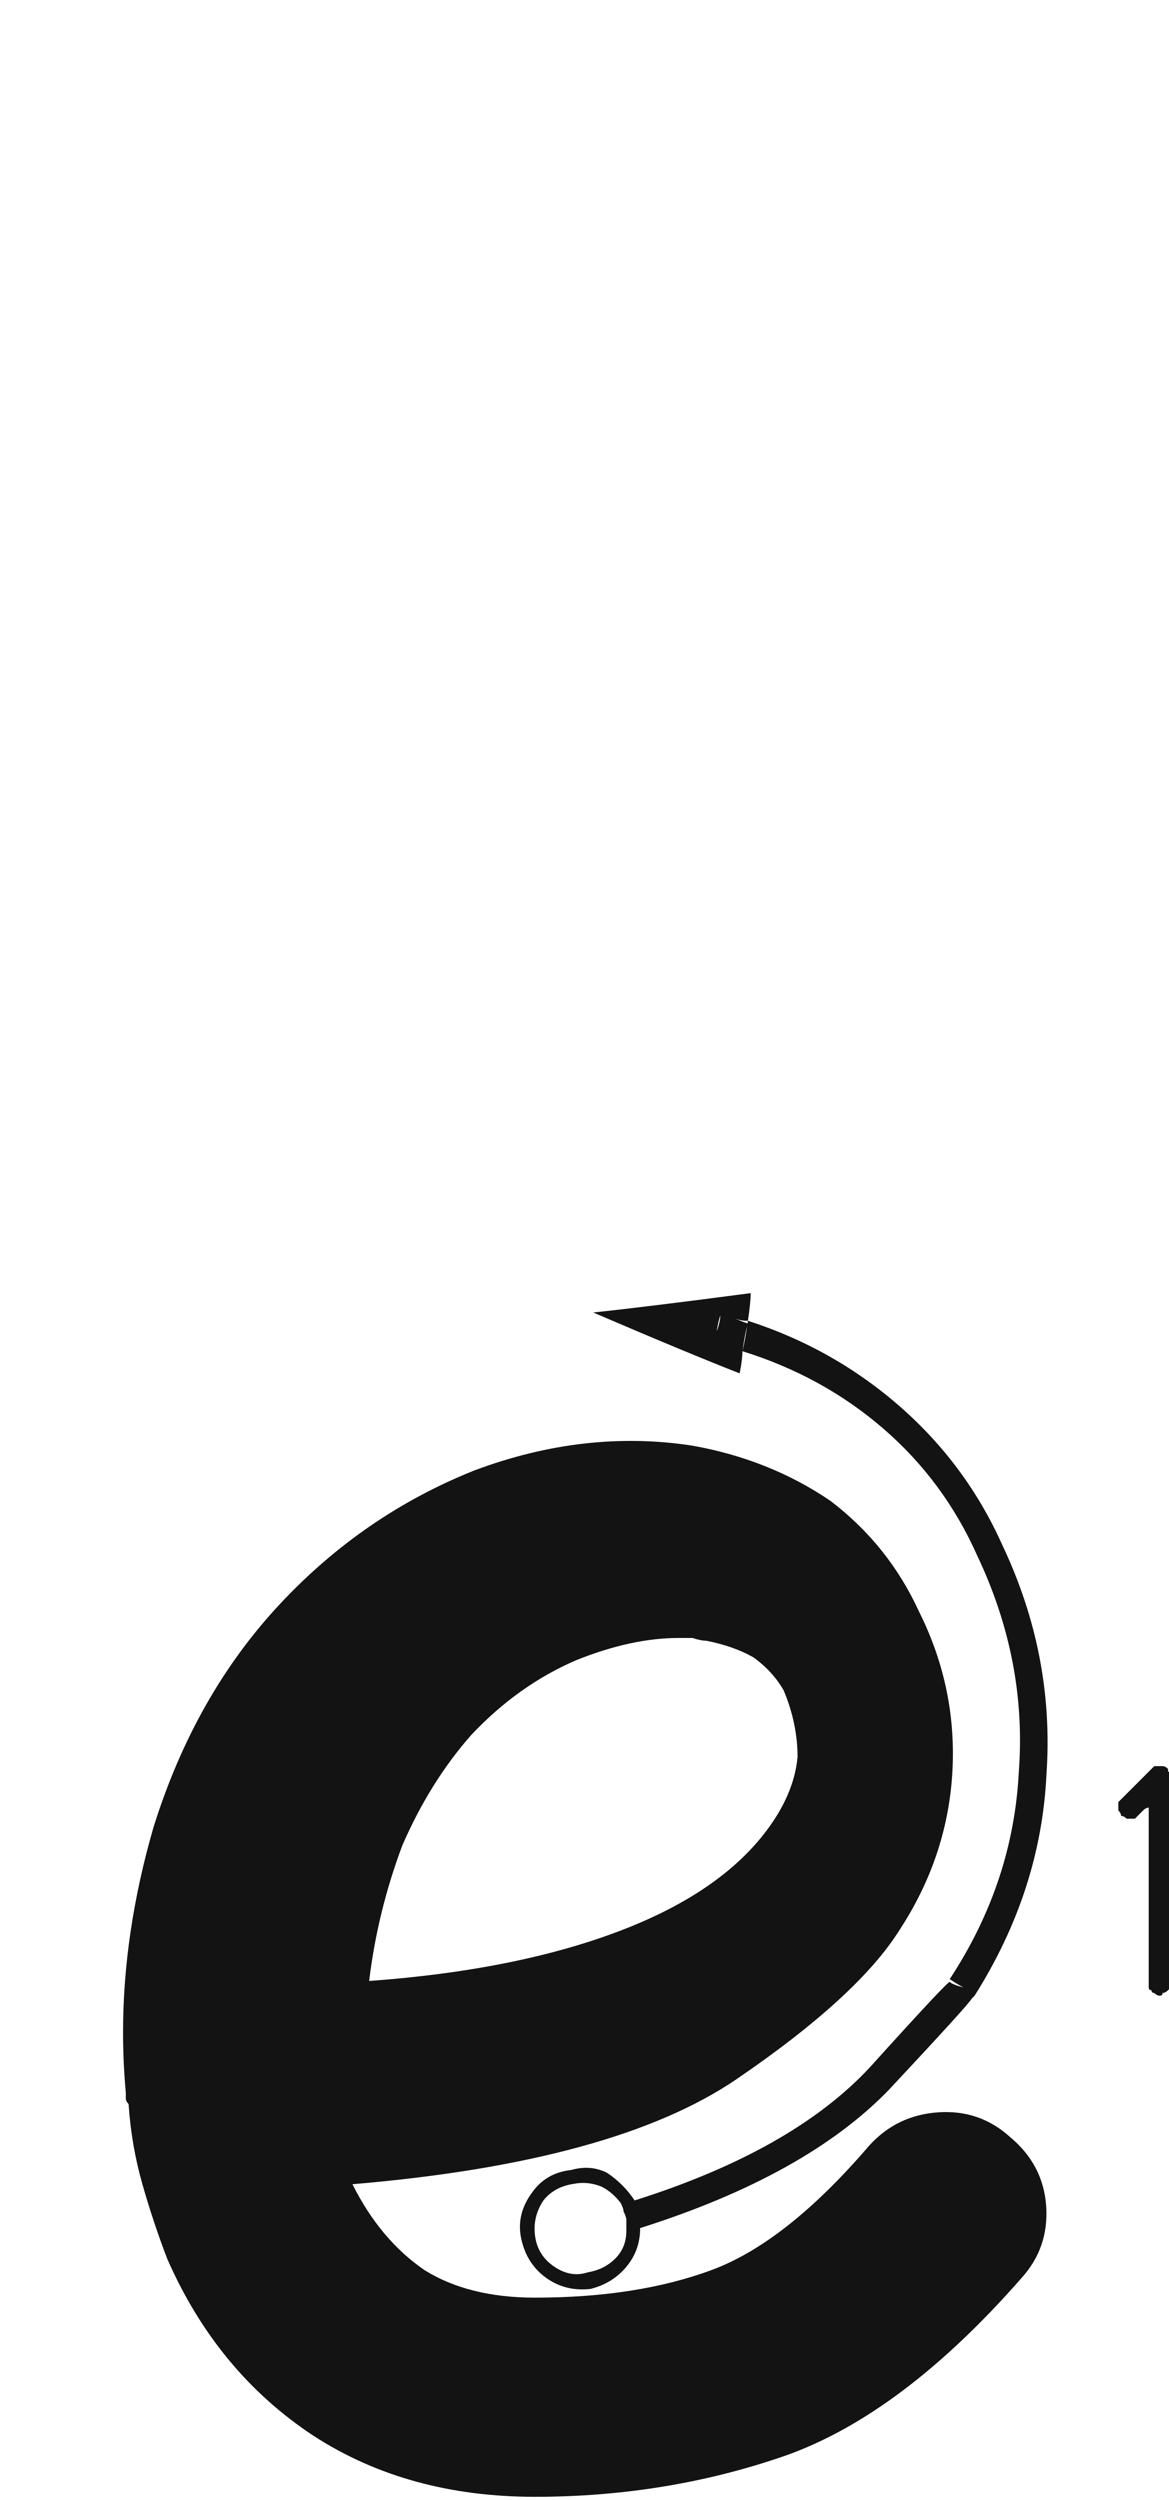 <svg xmlns="http://www.w3.org/2000/svg" width="95" height="203" viewBox="0 0 95 203"><path fill="#131313" d="M1018.594,183.42 C1017.845,181.474 1017.171,179.452 1016.572,177.356 C1015.973,175.259 1015.599,173.088 1015.449,170.842 C1015.299,170.692 1015.225,170.543 1015.225,170.393 C1015.225,170.243 1015.225,170.093 1015.225,169.944 C1015.075,168.297 1015,166.649 1015,165.002 C1015,159.612 1015.824,154.071 1017.471,148.381 C1019.717,141.194 1023.161,135.129 1027.803,130.188 C1032.295,125.396 1037.536,121.802 1043.525,119.407 C1049.515,117.16 1055.43,116.487 1061.27,117.385 C1065.462,118.134 1069.206,119.631 1072.5,121.877 C1075.645,124.273 1078.04,127.268 1079.688,130.862 C1081.784,135.054 1082.682,139.472 1082.383,144.114 C1082.083,148.606 1080.661,152.798 1078.115,156.692 C1075.869,160.285 1071.452,164.328 1064.863,168.821 C1058.275,173.313 1047.868,176.158 1033.643,177.356 C1035.14,180.351 1037.087,182.672 1039.482,184.319 C1041.878,185.816 1044.873,186.565 1048.467,186.565 C1054.007,186.565 1058.799,185.816 1062.842,184.319 C1066.885,182.821 1071.152,179.452 1075.645,174.211 C1077.142,172.564 1079.014,171.666 1081.26,171.516 C1083.506,171.366 1085.452,172.04 1087.1,173.537 C1088.896,175.035 1089.87,176.907 1090.02,179.153 C1090.169,181.399 1089.495,183.345 1087.998,184.992 C1081.559,192.33 1075.195,197.121 1068.906,199.367 C1062.467,201.614 1055.654,202.737 1048.467,202.737 C1041.579,202.737 1035.589,201.089 1030.498,197.795 C1025.257,194.351 1021.289,189.56 1018.594,183.42 Z M1043.311,140.861 C1041.064,143.407 1039.193,146.402 1037.695,149.846 C1036.348,153.439 1035.449,157.108 1035,160.852 C1043.236,160.253 1050.199,158.83 1055.889,156.584 C1061.579,154.338 1065.622,151.343 1068.018,147.6 C1069.066,145.952 1069.665,144.305 1069.814,142.658 C1069.814,140.861 1069.44,139.064 1068.691,137.268 C1068.092,136.219 1067.269,135.321 1066.221,134.572 C1065.173,133.973 1063.9,133.524 1062.402,133.225 C1062.103,133.225 1061.729,133.15 1061.279,133 C1060.98,133 1060.605,133 1060.156,133 C1057.611,133 1054.84,133.599 1051.846,134.797 C1048.701,136.145 1045.856,138.166 1043.311,140.861 Z M1057.023,180.918 C1057.023,180.768 1057.023,180.618 1057.023,180.469 C1057.023,180.319 1057.023,180.169 1057.023,180.02 C1057.023,179.72 1056.949,179.495 1056.799,179.346 C1056.649,179.046 1056.574,178.822 1056.574,178.672 C1065.109,175.977 1071.473,172.383 1075.666,167.891 C1079.859,163.249 1082.03,160.928 1082.18,160.928 C1082.329,161.077 1082.704,161.227 1083.303,161.377 C1083.003,161.227 1082.629,161.003 1082.18,160.703 C1085.624,155.462 1087.495,149.847 1087.795,143.857 C1088.244,137.868 1087.121,132.028 1084.426,126.338 C1082.629,122.295 1080.083,118.851 1076.789,116.006 C1073.495,113.161 1069.676,111.064 1065.334,109.717 C1065.484,109.118 1065.633,108.294 1065.783,107.246 C1070.425,108.743 1074.543,111.064 1078.137,114.209 C1081.73,117.354 1084.501,121.097 1086.447,125.439 C1089.292,131.429 1090.49,137.643 1090.041,144.082 C1089.742,150.371 1087.795,156.361 1084.201,162.051 C1084.201,162.051 1084.126,162.126 1083.977,162.275 C1083.827,162.575 1081.581,165.046 1077.238,169.688 C1072.746,174.329 1066.008,178.073 1057.023,180.918 Z M1063.537,106.797 C1063.387,107.246 1063.238,107.995 1063.088,109.043 C1063.387,109.043 1063.762,109.118 1064.211,109.268 C1064.66,109.417 1065.035,109.567 1065.334,109.717 C1065.334,110.166 1065.259,110.765 1065.109,111.514 C1062.414,110.465 1058.446,108.818 1053.205,106.572 C1056.05,106.273 1060.318,105.749 1066.008,105 C1066.008,105.449 1065.933,106.198 1065.783,107.246 C1065.334,107.246 1064.96,107.171 1064.66,107.021 C1064.361,106.872 1063.986,106.797 1063.537,106.797 Z M1063.537,106.797 C1063.986,106.797 1064.361,106.872 1064.66,107.021 C1064.96,107.171 1065.334,107.321 1065.783,107.471 C1065.633,107.92 1065.484,108.669 1065.334,109.717 C1065.035,109.567 1064.66,109.417 1064.211,109.268 C1063.762,109.118 1063.387,109.043 1063.088,109.043 C1063.088,108.594 1063.163,108.219 1063.312,107.92 C1063.462,107.471 1063.537,107.096 1063.537,106.797 Z M1056.574,180.918 C1056.574,180.918 1056.649,180.918 1056.799,180.918 C1056.949,180.918 1057.023,180.918 1057.023,180.918 C1057.023,182.116 1056.649,183.164 1055.9,184.062 C1055.152,184.961 1054.178,185.56 1052.98,185.859 C1051.633,186.009 1050.435,185.71 1049.387,184.961 C1048.339,184.212 1047.665,183.164 1047.365,181.816 C1047.066,180.469 1047.365,179.196 1048.264,177.998 C1049.012,176.95 1050.061,176.351 1051.408,176.201 C1052.456,175.902 1053.43,175.977 1054.328,176.426 C1055.227,177.025 1055.975,177.773 1056.574,178.672 C1056.424,178.672 1056.275,178.672 1056.125,178.672 C1056.125,178.672 1056.05,178.672 1055.9,178.672 C1055.451,177.923 1054.852,177.399 1054.104,177.1 C1053.205,176.65 1052.307,176.501 1051.408,176.65 C1050.21,176.8 1049.312,177.399 1048.713,178.447 C1047.964,179.346 1047.74,180.394 1048.039,181.592 C1048.189,182.79 1048.713,183.763 1049.611,184.512 C1050.66,185.111 1051.783,185.335 1052.98,185.186 C1054.029,185.036 1054.852,184.512 1055.451,183.613 C1056.2,182.865 1056.574,181.966 1056.574,180.918 Z M1056.35,180.244 C1056.35,179.945 1056.35,179.645 1056.35,179.346 C1056.2,179.196 1056.05,178.971 1055.9,178.672 C1056.05,178.672 1056.125,178.672 1056.125,178.672 C1056.275,178.672 1056.424,178.672 1056.574,178.672 C1056.574,178.822 1056.649,179.046 1056.799,179.346 C1056.949,179.495 1057.023,179.72 1057.023,180.02 C1057.023,180.169 1057.023,180.319 1057.023,180.469 C1057.023,180.618 1057.023,180.768 1057.023,180.918 C1057.023,180.918 1056.949,180.918 1056.799,180.918 C1056.649,180.918 1056.574,180.918 1056.574,180.918 C1056.574,180.918 1056.574,180.843 1056.574,180.693 C1056.574,180.544 1056.499,180.394 1056.35,180.244 Z M1052.756,184.512 C1053.654,184.362 1054.403,183.988 1055.002,183.389 C1055.601,182.79 1055.9,182.041 1055.9,181.143 C1056.05,181.143 1056.125,181.143 1056.125,181.143 C1056.275,181.143 1056.424,181.068 1056.574,180.918 C1056.574,181.966 1056.2,182.865 1055.451,183.613 C1054.852,184.512 1054.029,185.036 1052.98,185.186 C1051.783,185.335 1050.66,185.111 1049.611,184.512 C1048.713,183.763 1048.189,182.79 1048.039,181.592 C1047.74,180.394 1047.964,179.346 1048.713,178.447 C1049.312,177.399 1050.21,176.8 1051.408,176.65 C1052.307,176.501 1053.205,176.65 1054.104,177.1 C1054.852,177.399 1055.451,177.923 1055.9,178.672 C1055.9,178.822 1055.826,178.896 1055.676,178.896 C1055.526,178.896 1055.451,178.896 1055.451,178.896 C1055.002,178.298 1054.478,177.848 1053.879,177.549 C1053.13,177.249 1052.382,177.174 1051.633,177.324 C1050.585,177.474 1049.761,177.923 1049.162,178.672 C1048.563,179.57 1048.339,180.544 1048.488,181.592 C1048.638,182.64 1049.162,183.464 1050.061,184.062 C1050.959,184.661 1051.857,184.811 1052.756,184.512 C1052.906,184.512 1052.98,184.512 1052.98,184.512 C1053.13,184.512 1053.205,184.512 1053.205,184.512 C1053.205,184.512 1053.205,184.512 1053.205,184.512 C1053.205,184.512 1053.205,184.512 1053.205,184.512 C1053.205,184.512 1053.205,184.512 1053.205,184.512 C1053.205,184.512 1053.205,184.512 1053.205,184.512 C1053.205,184.512 1053.13,184.512 1052.98,184.512 C1052.98,184.512 1052.906,184.512 1052.756,184.512 Z M1055.9,178.672 C1056.05,178.971 1056.2,179.196 1056.35,179.346 C1056.35,179.645 1056.35,179.945 1056.35,180.244 C1056.499,180.394 1056.574,180.544 1056.574,180.693 C1056.574,180.843 1056.574,180.993 1056.574,181.143 C1056.424,181.143 1056.275,181.143 1056.125,181.143 C1056.125,181.143 1056.05,181.143 1055.9,181.143 C1055.9,180.993 1055.9,180.843 1055.9,180.693 C1055.9,180.544 1055.9,180.394 1055.9,180.244 C1055.9,180.094 1055.826,179.87 1055.676,179.57 C1055.676,179.421 1055.601,179.196 1055.451,178.896 C1055.451,178.896 1055.526,178.896 1055.676,178.896 C1055.826,178.896 1055.9,178.822 1055.9,178.672 Z M1098.352,146.777 C1098.202,146.777 1098.052,146.852 1097.902,147.002 C1097.753,147.152 1097.603,147.301 1097.453,147.451 C1097.453,147.451 1097.378,147.526 1097.229,147.676 C1097.079,147.676 1096.929,147.676 1096.779,147.676 C1096.779,147.676 1096.704,147.676 1096.555,147.676 C1096.405,147.526 1096.255,147.451 1096.105,147.451 C1096.105,147.301 1096.031,147.152 1095.881,147.002 C1095.881,146.852 1095.881,146.777 1095.881,146.777 C1095.881,146.628 1095.881,146.478 1095.881,146.328 C1096.031,146.178 1096.105,146.104 1096.105,146.104 C1096.405,145.804 1096.779,145.43 1097.229,144.98 C1097.528,144.681 1097.977,144.232 1098.576,143.633 C1098.576,143.633 1098.651,143.558 1098.801,143.408 C1098.801,143.408 1098.876,143.408 1099.025,143.408 C1099.025,143.408 1099.025,143.408 1099.025,143.408 C1099.175,143.408 1099.25,143.408 1099.25,143.408 C1099.25,143.408 1099.325,143.408 1099.475,143.408 C1099.475,143.408 1099.475,143.408 1099.475,143.408 C1099.624,143.408 1099.774,143.483 1099.924,143.633 C1099.924,143.633 1099.924,143.708 1099.924,143.857 C1100.074,143.857 1100.148,143.932 1100.148,144.082 C1100.148,144.082 1100.148,144.157 1100.148,144.307 C1100.148,146.104 1100.148,148.424 1100.148,151.27 C1100.148,154.115 1100.148,157.334 1100.148,160.928 C1100.148,161.077 1100.148,161.227 1100.148,161.377 C1099.999,161.527 1099.924,161.602 1099.924,161.602 C1099.774,161.751 1099.624,161.826 1099.475,161.826 C1099.475,161.976 1099.4,162.051 1099.25,162.051 C1099.1,162.051 1098.951,161.976 1098.801,161.826 C1098.651,161.826 1098.576,161.751 1098.576,161.602 C1098.426,161.602 1098.352,161.527 1098.352,161.377 C1098.352,161.227 1098.352,161.077 1098.352,160.928 C1098.352,159.43 1098.352,157.484 1098.352,155.088 C1098.352,152.692 1098.352,149.922 1098.352,146.777 Z" transform="translate(-1005)"/></svg>